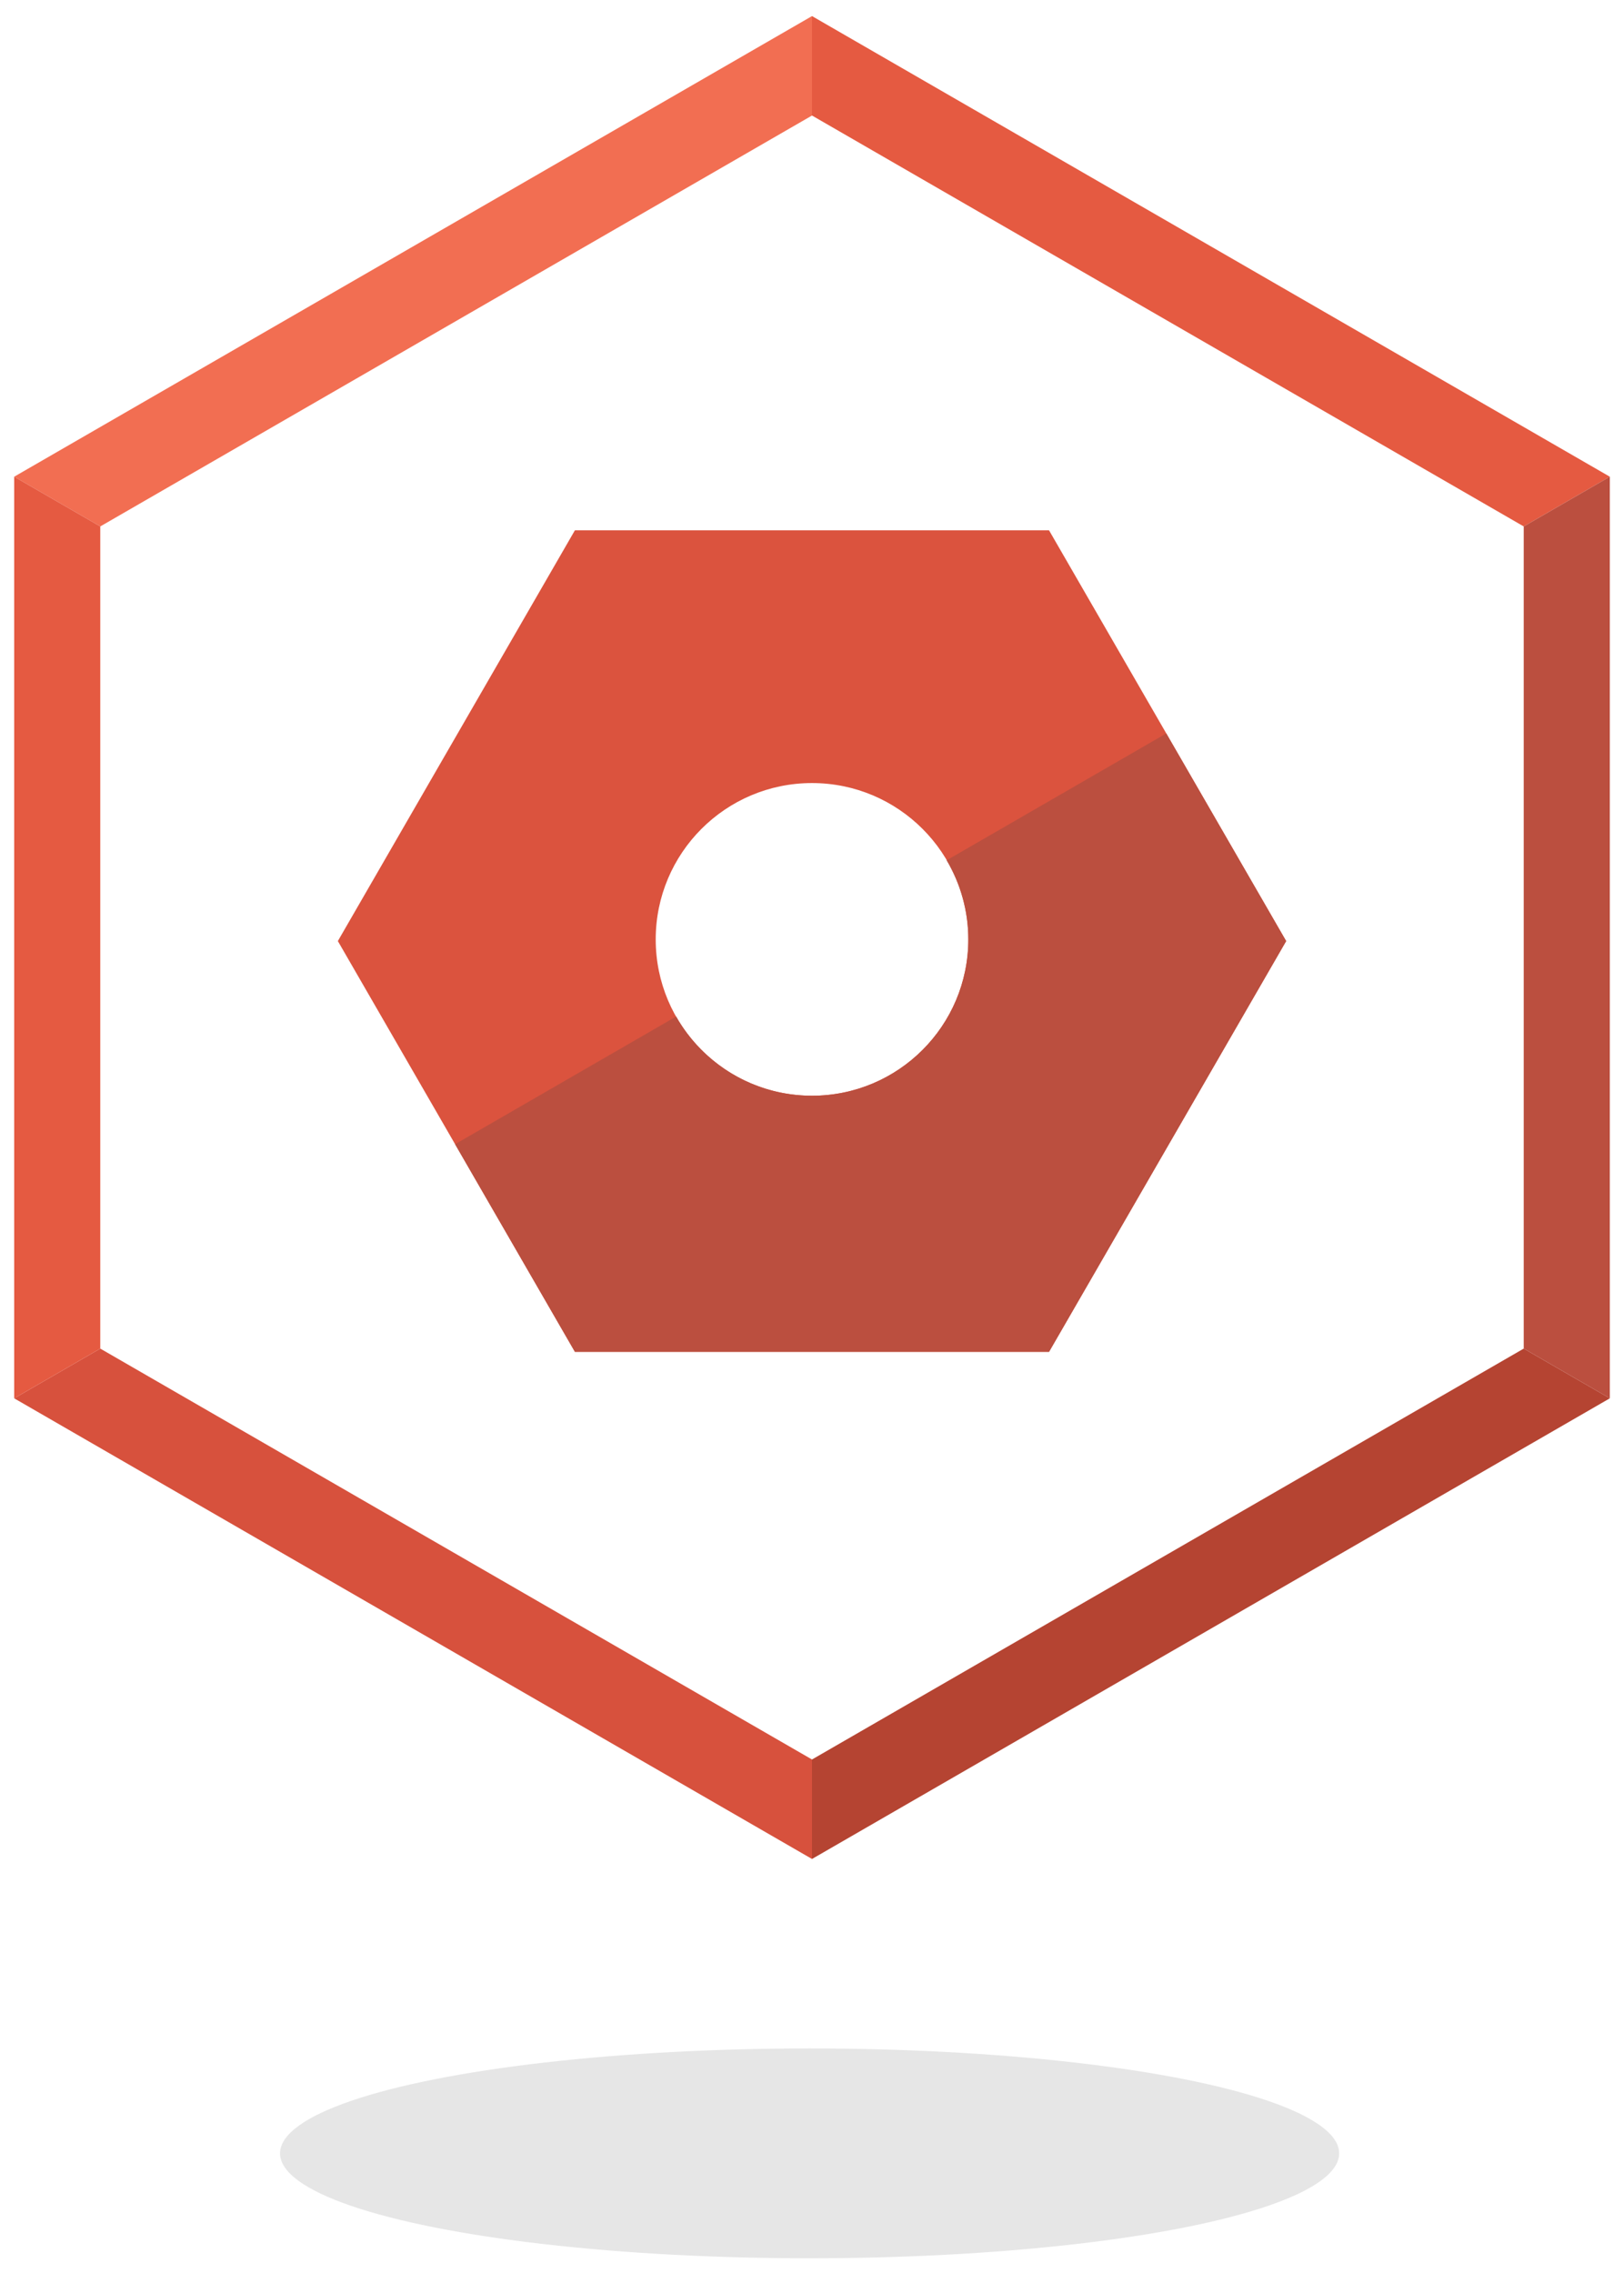 <svg xmlns="http://www.w3.org/2000/svg" width="101" height="141.333" viewBox="0 0 101 141.333"><ellipse opacity=".1" fill="#020202" enable-background="new" cx="50.351" cy="133.881" rx="32.934" ry="6.523"/><path fill="#F26E52" d="M.882 29.638l5.354 3.092 44.264-25.547v-6.183z"/><path fill="#E55A41" d="M100.118 29.638l-5.354 3.092-44.264-25.547v-6.183z"/><path fill="#D7513D" d="M.882 86.938l5.354-3.092 44.264 25.547v6.185z"/><path fill="#B54432" d="M100.118 86.938l-5.354-3.092-44.264 25.547v6.185z"/><path fill="#BB4F3F" d="M94.764 83.846l5.354 3.092v-57.3l-5.354 3.092z"/><path fill="#E55A41" d="M6.236 32.73l-5.354-3.092v57.3l5.354-3.092z"/><path fill="#DB533E" d="M50.274 84.046h14.968l14.746-25.537-14.746-25.537h-29.488l-14.742 25.537 14.742 25.537h14.52m.225-15.921c-5.368 0-9.719-4.349-9.719-9.717 0-5.369 4.35-9.723 9.719-9.723s9.722 4.353 9.722 9.723c0 5.367-4.353 9.717-9.722 9.717"/><path fill="#BB4F3F" d="M58.873 53.487c.851 1.445 1.348 3.123 1.348 4.921 0 5.367-4.353 9.717-9.722 9.717-3.623 0-6.777-1.985-8.448-4.924l-13.748 7.938 7.452 12.908h29.488l14.746-25.537-7.455-12.91-13.661 7.887z"/></svg>